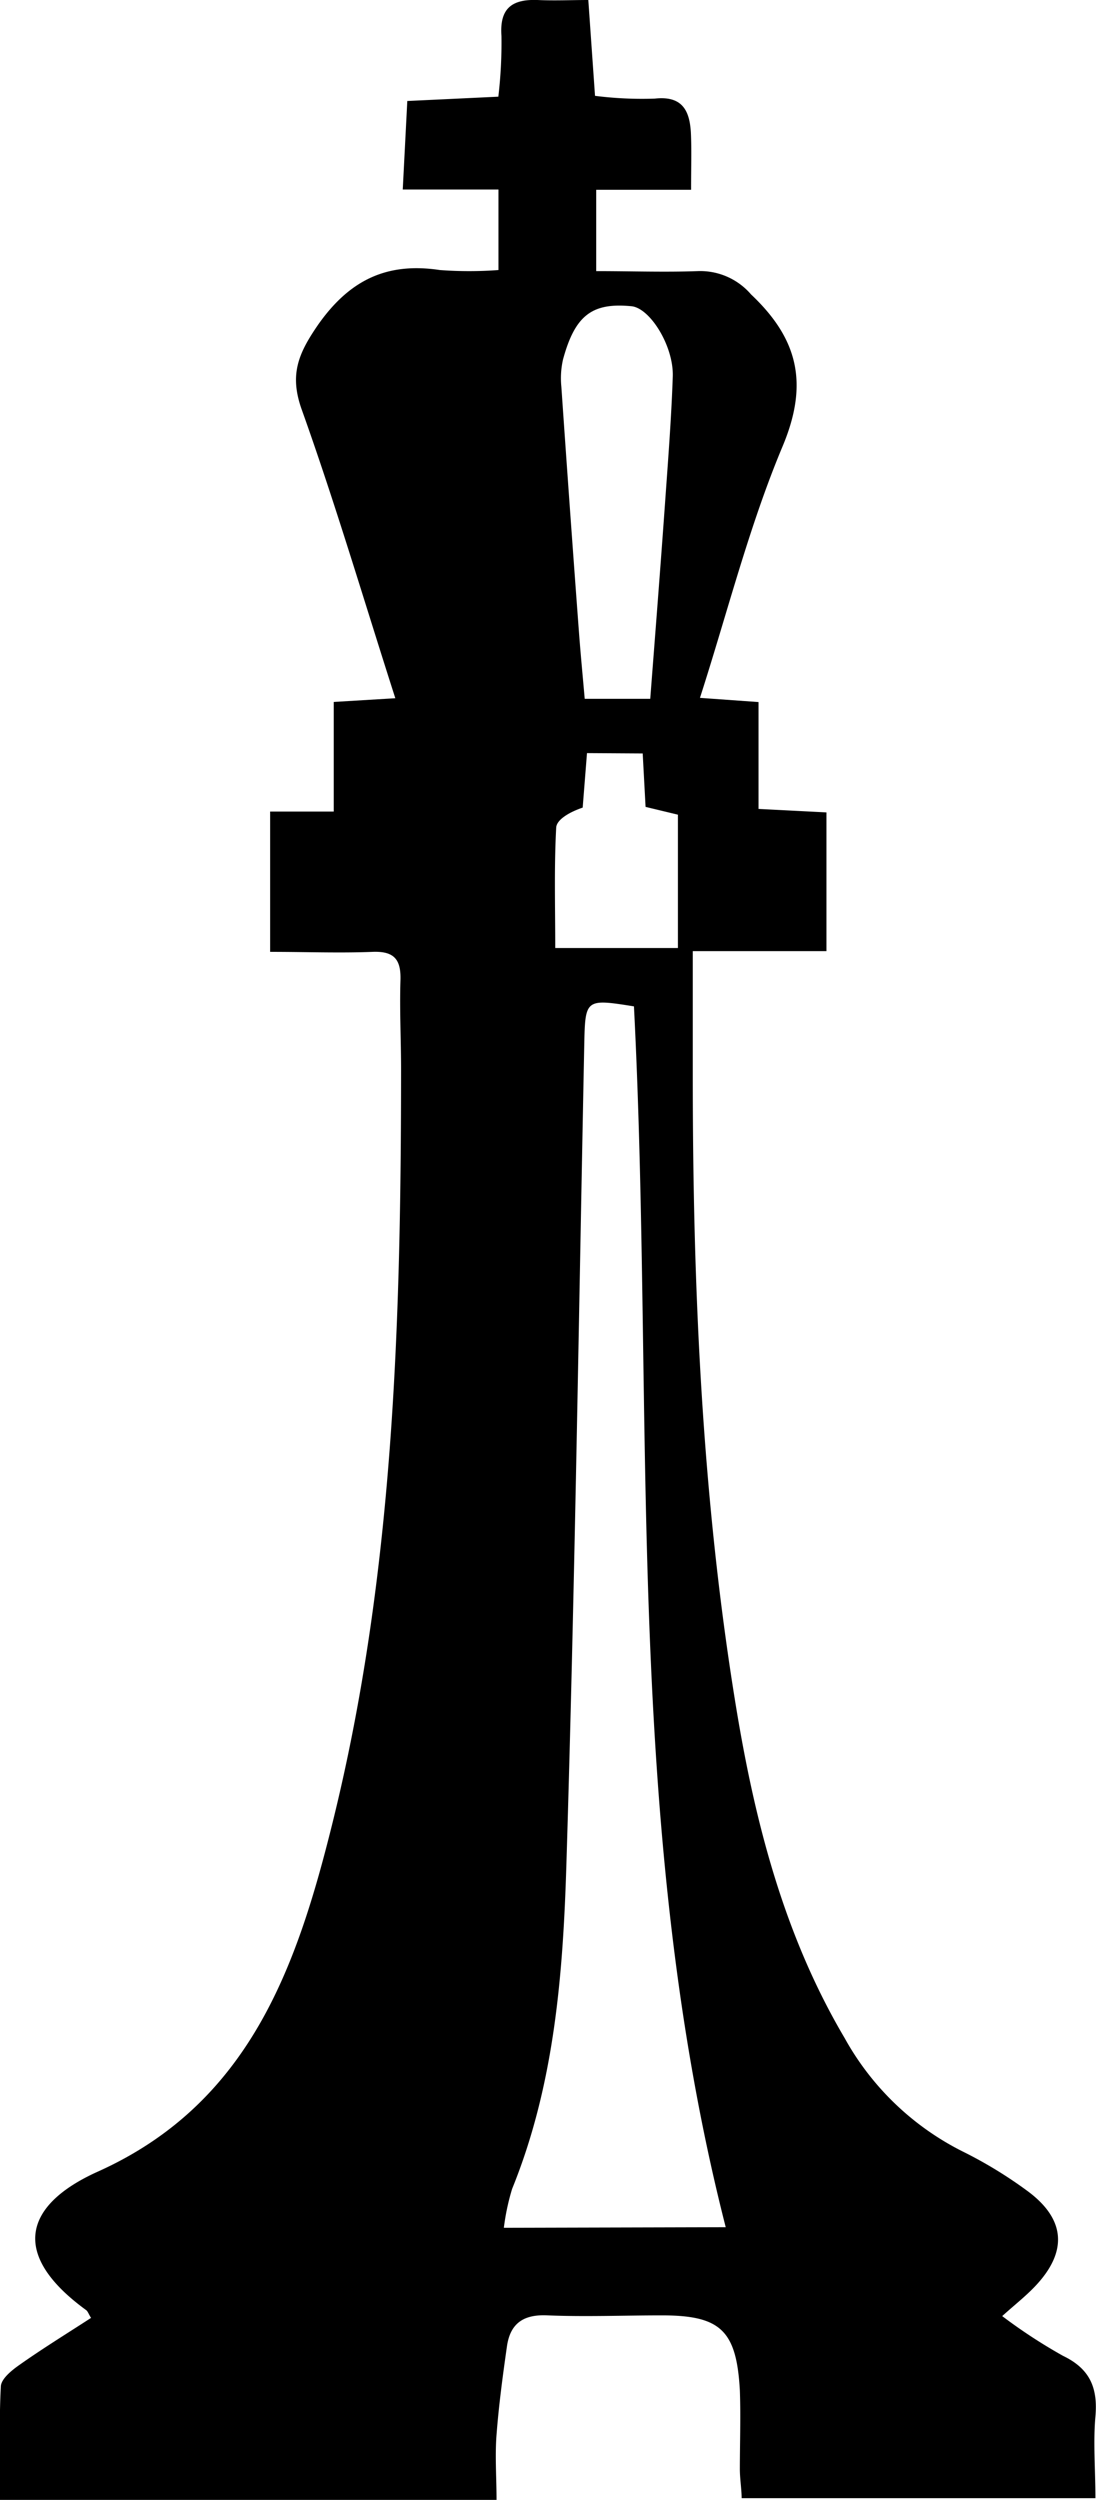 <svg xmlns="http://www.w3.org/2000/svg" viewBox="0 0 91.49 208.66"><title>4_king</title><g id="Layer_2" data-name="Layer 2"><g id="Layer_1-2" data-name="Layer 1"><path d="M57.69,15.84H49.77v6.79c2.93,0,5.7.1,8.46,0a5.59,5.59,0,0,1,4.46,1.94c3.92,3.7,4.84,7.43,2.64,12.68-2.81,6.7-4.59,13.82-6.9,21l4.89.35v8.92l5.67.29V79.39H57.83c0,3.66,0,7,0,10.33,0,17.62.75,35.21,3.59,52.61,1.58,9.66,4,19.17,9.08,27.77a23.09,23.09,0,0,0,9.82,9.46,36.23,36.23,0,0,1,5.41,3.29c3.24,2.37,3.42,5.1.66,8-.79.83-1.7,1.54-2.73,2.47a44.34,44.34,0,0,0,5.08,3.32c2.27,1.09,2.91,2.7,2.7,5.07-.19,2.18,0,4.39,0,6.81H61.91c0-.71-.14-1.54-.15-2.37,0-2.21.08-4.43,0-6.64-.28-5-1.61-6.25-6.52-6.25-3.18,0-6.36.13-9.52,0-2-.1-3.12.65-3.4,2.57-.35,2.45-.68,4.91-.87,7.38-.14,1.79,0,3.59,0,5.48H0c0-3.2-.09-6.34.07-9.47,0-.64.89-1.36,1.53-1.81,1.95-1.38,4-2.64,6-3.94-.21-.33-.27-.55-.41-.65-6.45-4.7-5.11-8.83,1-11.57,12.59-5.67,16.56-17,19.53-28.95,5.15-20.7,5.75-41.85,5.76-63,0-2.5-.13-5-.05-7.5.05-1.73-.54-2.42-2.33-2.35-2.77.11-5.55,0-8.55,0V67.74h5.31V58.59L33,58.28c-2.62-8.16-5-16.23-7.84-24.17-1-2.87-.25-4.62,1.39-7,2.62-3.73,5.73-5.24,10.17-4.57a33,33,0,0,0,4.89,0V15.82H33.62L34,8.43l7.6-.36A38.64,38.64,0,0,0,41.86,3c-.17-2.35.92-3.07,3-3,1.41.07,2.83,0,4.25,0l.56,8a31.07,31.07,0,0,0,5,.23c2.28-.25,2.89,1,3,2.8C57.74,12.45,57.69,13.88,57.69,15.84ZM60.58,185.9C52,152.29,54.66,118,52.92,84c-4.08-.65-4.07-.62-4.15,3.29-.46,22.78-.79,45.57-1.49,68.34-.28,9.17-1,18.38-4.53,27.07a19.2,19.2,0,0,0-.69,3.25ZM54.28,58.33c.43-5.59.85-10.93,1.23-16.27.25-3.54.53-7.08.65-10.62.09-2.55-1.9-5.73-3.45-5.88C49.43,25.24,48,26.32,47,30a7.07,7.07,0,0,0-.14,2.28q.7,10.18,1.46,20.36c.14,1.88.32,3.75.49,5.69ZM49,62.86l-.36,4.55c-1.1.37-2.17,1-2.21,1.66-.18,3.31-.08,6.64-.08,10.06H56.59V68l-2.7-.65-.24-4.46Z"/></g></g></svg>